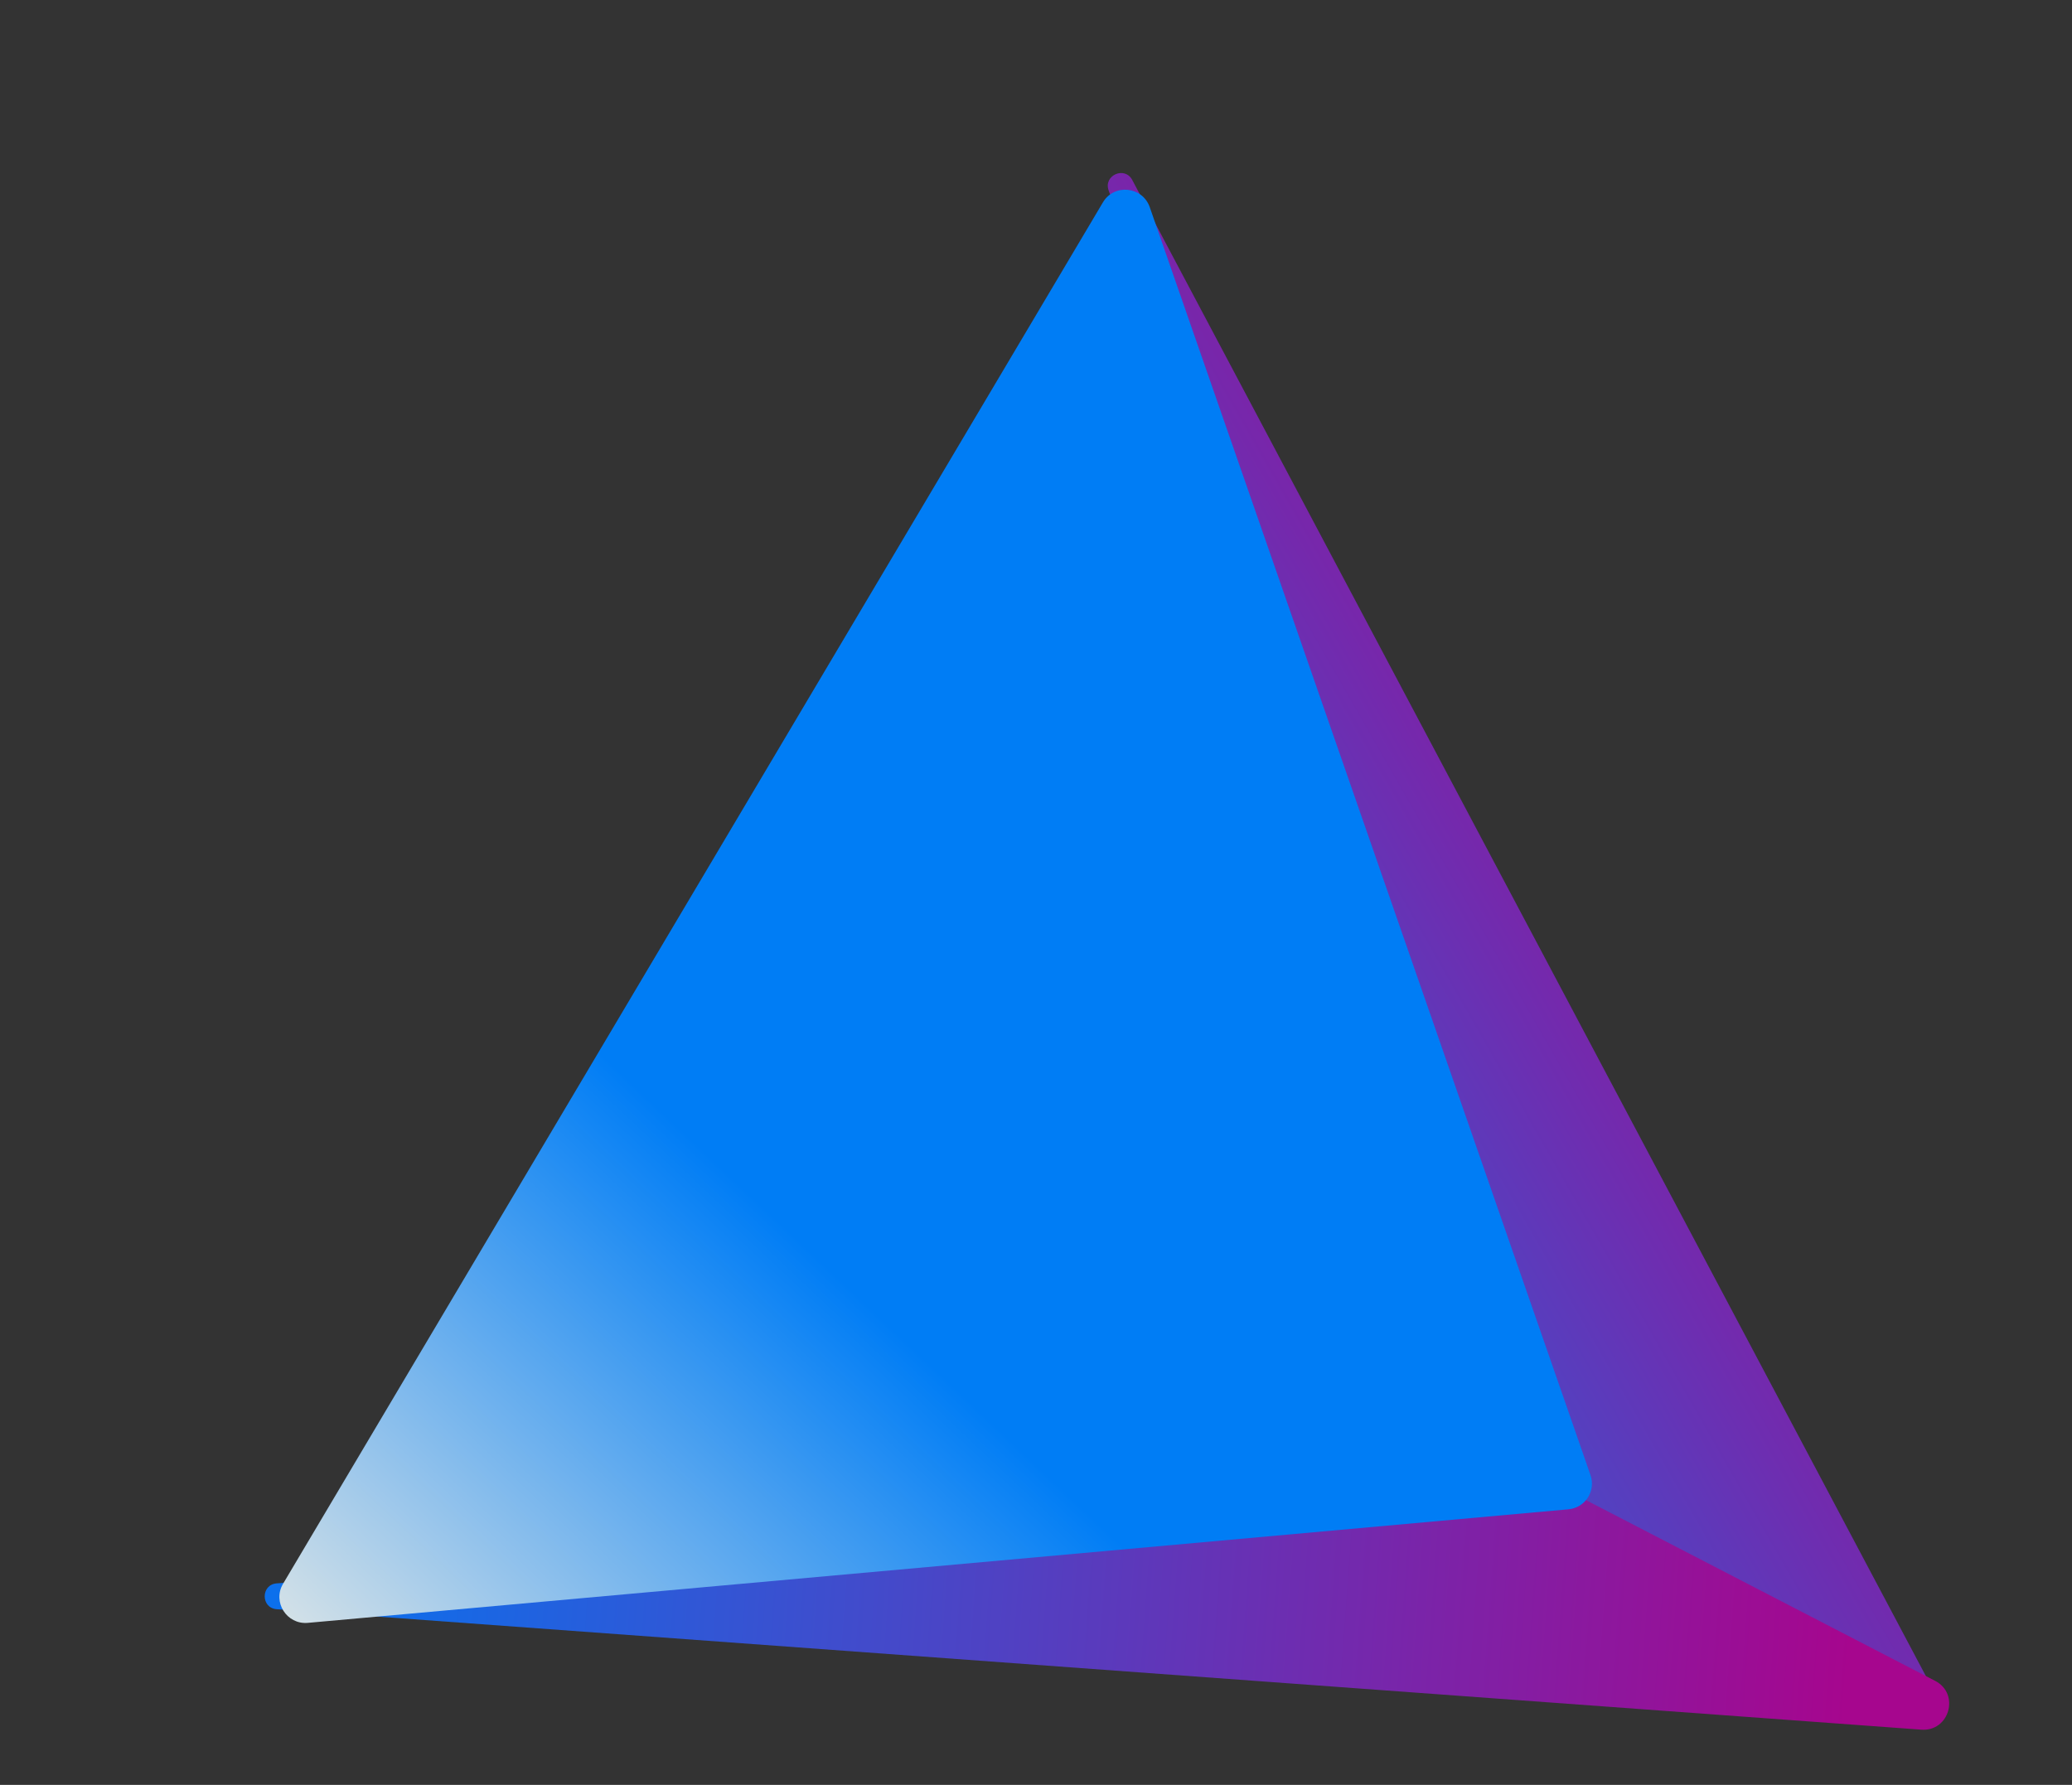 <svg width="65" height="56" viewBox="0 0 65 56" fill="none" xmlns="http://www.w3.org/2000/svg">
<rect x="0" y="0" width="65" height="56" fill="#333333" stroke="none"/>
<path d="M35.52 5.648C35.284 5.202 34.609 5.5 34.779 5.975L49.325 46.669C49.385 46.84 49.501 46.985 49.654 47.082L60.193 53.789C60.545 54.013 60.966 53.624 60.77 53.255L35.52 5.648Z" fill="url(#paint0_linear_2058_1968)"/>
<path d="M8.681 49.678C8.178 49.715 8.178 50.452 8.681 50.489L60.273 54.268C61.155 54.333 61.492 53.142 60.706 52.736L49.537 46.954C49.271 46.816 48.971 46.755 48.672 46.776L8.681 49.678Z" fill="url(#paint1_linear_2058_1968)"/>
<path d="M34.6 6.348C34.952 5.754 35.842 5.847 36.069 6.501L49.895 46.282C50.069 46.78 49.729 47.307 49.203 47.354L9.656 50.917C8.994 50.976 8.541 50.261 8.879 49.692L34.6 6.348Z" fill="url(#paint2_linear_2058_1968)"/>
<defs>
<linearGradient id="paint0_linear_2058_1968" x1="43.919" y1="41.3" x2="53.873" y2="35.603" gradientUnits="userSpaceOnUse">
<stop stop-color="#474AC8"/>
<stop offset="1" stop-color="#7F21A6"/>
</linearGradient>
<linearGradient id="paint1_linear_2058_1968" x1="10.568" y1="49.953" x2="57.959" y2="53.407" gradientUnits="userSpaceOnUse">
<stop stop-color="#0C70EC"/>
<stop offset="1" stop-color="#A6068E"/>
</linearGradient>
<linearGradient id="paint2_linear_2058_1968" x1="9.241" y1="55.491" x2="41.013" y2="21.803" gradientUnits="userSpaceOnUse">
<stop stop-color="#F5F1E5"/>
<stop offset="0.495" stop-color="#007DF5"/>
</linearGradient>
</defs>
</svg>
